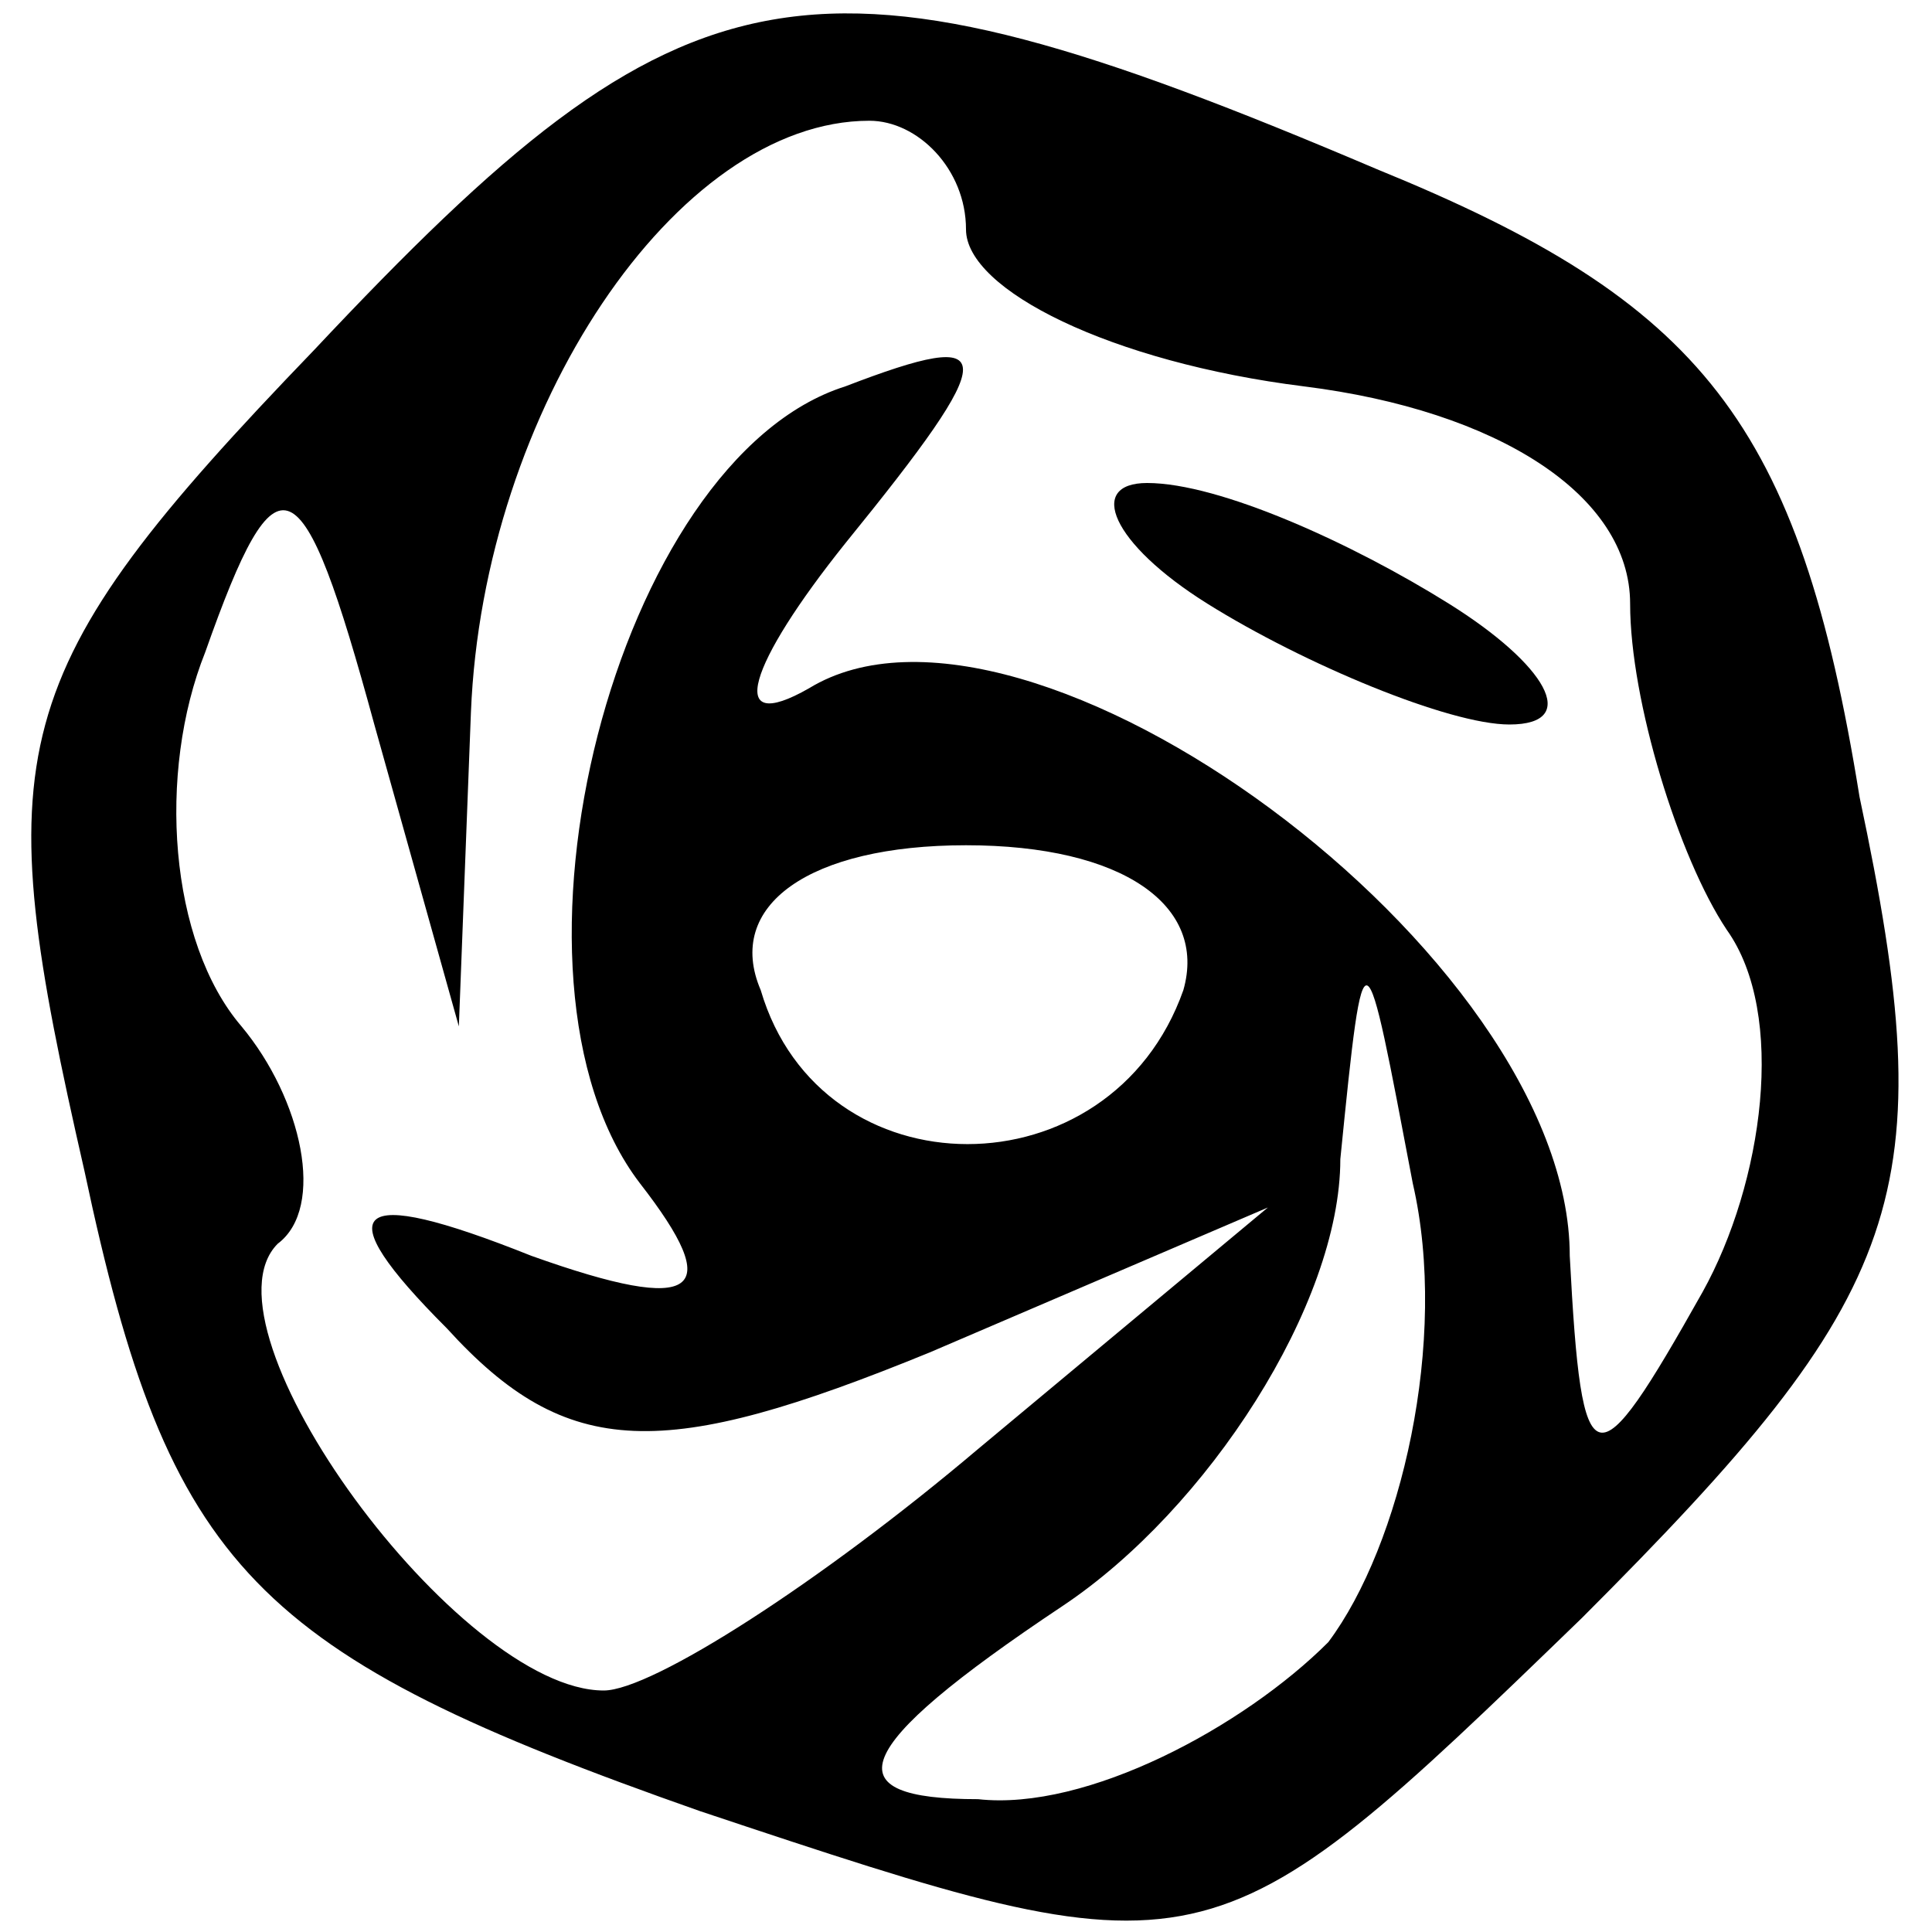 <?xml version="1.0" standalone="no"?>
<!DOCTYPE svg PUBLIC "-//W3C//DTD SVG 20010904//EN"
 "http://www.w3.org/TR/2001/REC-SVG-20010904/DTD/svg10.dtd">
<svg version="1.0" xmlns="http://www.w3.org/2000/svg"
 width="16pt" height="16pt" viewBox="0 0 16 16"
 preserveAspectRatio="xMidYMid meet">

<g transform="translate(0,16) scale(0.1,-0.1)"
fill="#000000" stroke="none">
<path d="M26 131 c-26 -27 -27 -33 -19 -68 7 -33 14 -40 51 -53 42 -14 42 -14
73 16 27 27 30 35 23 68 -5 31 -13 41 -40 52 -47 20 -57 18 -88 -15z m54 10
c0 -5 12 -11 28 -13 16 -2 27 -9 27 -18 0 -8 4 -21 8 -27 5 -7 3 -21 -2 -30
-9 -16 -10 -16 -11 3 0 25 -45 58 -63 47 -7 -4 -5 2 3 12 13 16 13 18 0 13
-19 -6 -30 -49 -17 -66 7 -9 5 -11 -9 -6 -15 6 -17 4 -7 -6 10 -11 18 -11 40
-2 l28 12 -24 -20 c-13 -11 -27 -20 -31 -20 -12 0 -34 30 -27 37 4 3 2 12 -3
18 -6 7 -7 21 -3 31 6 17 8 16 14 -6 l7 -25 1 26 c1 25 17 49 33 49 4 0 8 -4
8 -9z m18 -63 c-6 -17 -30 -17 -35 0 -3 7 4 12 17 12 13 0 20 -5 18 -12z m12
-54 c-7 -7 -20 -14 -29 -13 -12 0 -11 4 7 16 12 8 23 25 23 37 2 20 2 19 6 -2
3 -13 -1 -30 -7 -38z"/>
<path d="M100 110 c8 -5 20 -10 25 -10 6 0 3 5 -5 10 -8 5 -19 10 -25 10 -5 0
-3 -5 5 -10z"/>
</g>
</svg>
